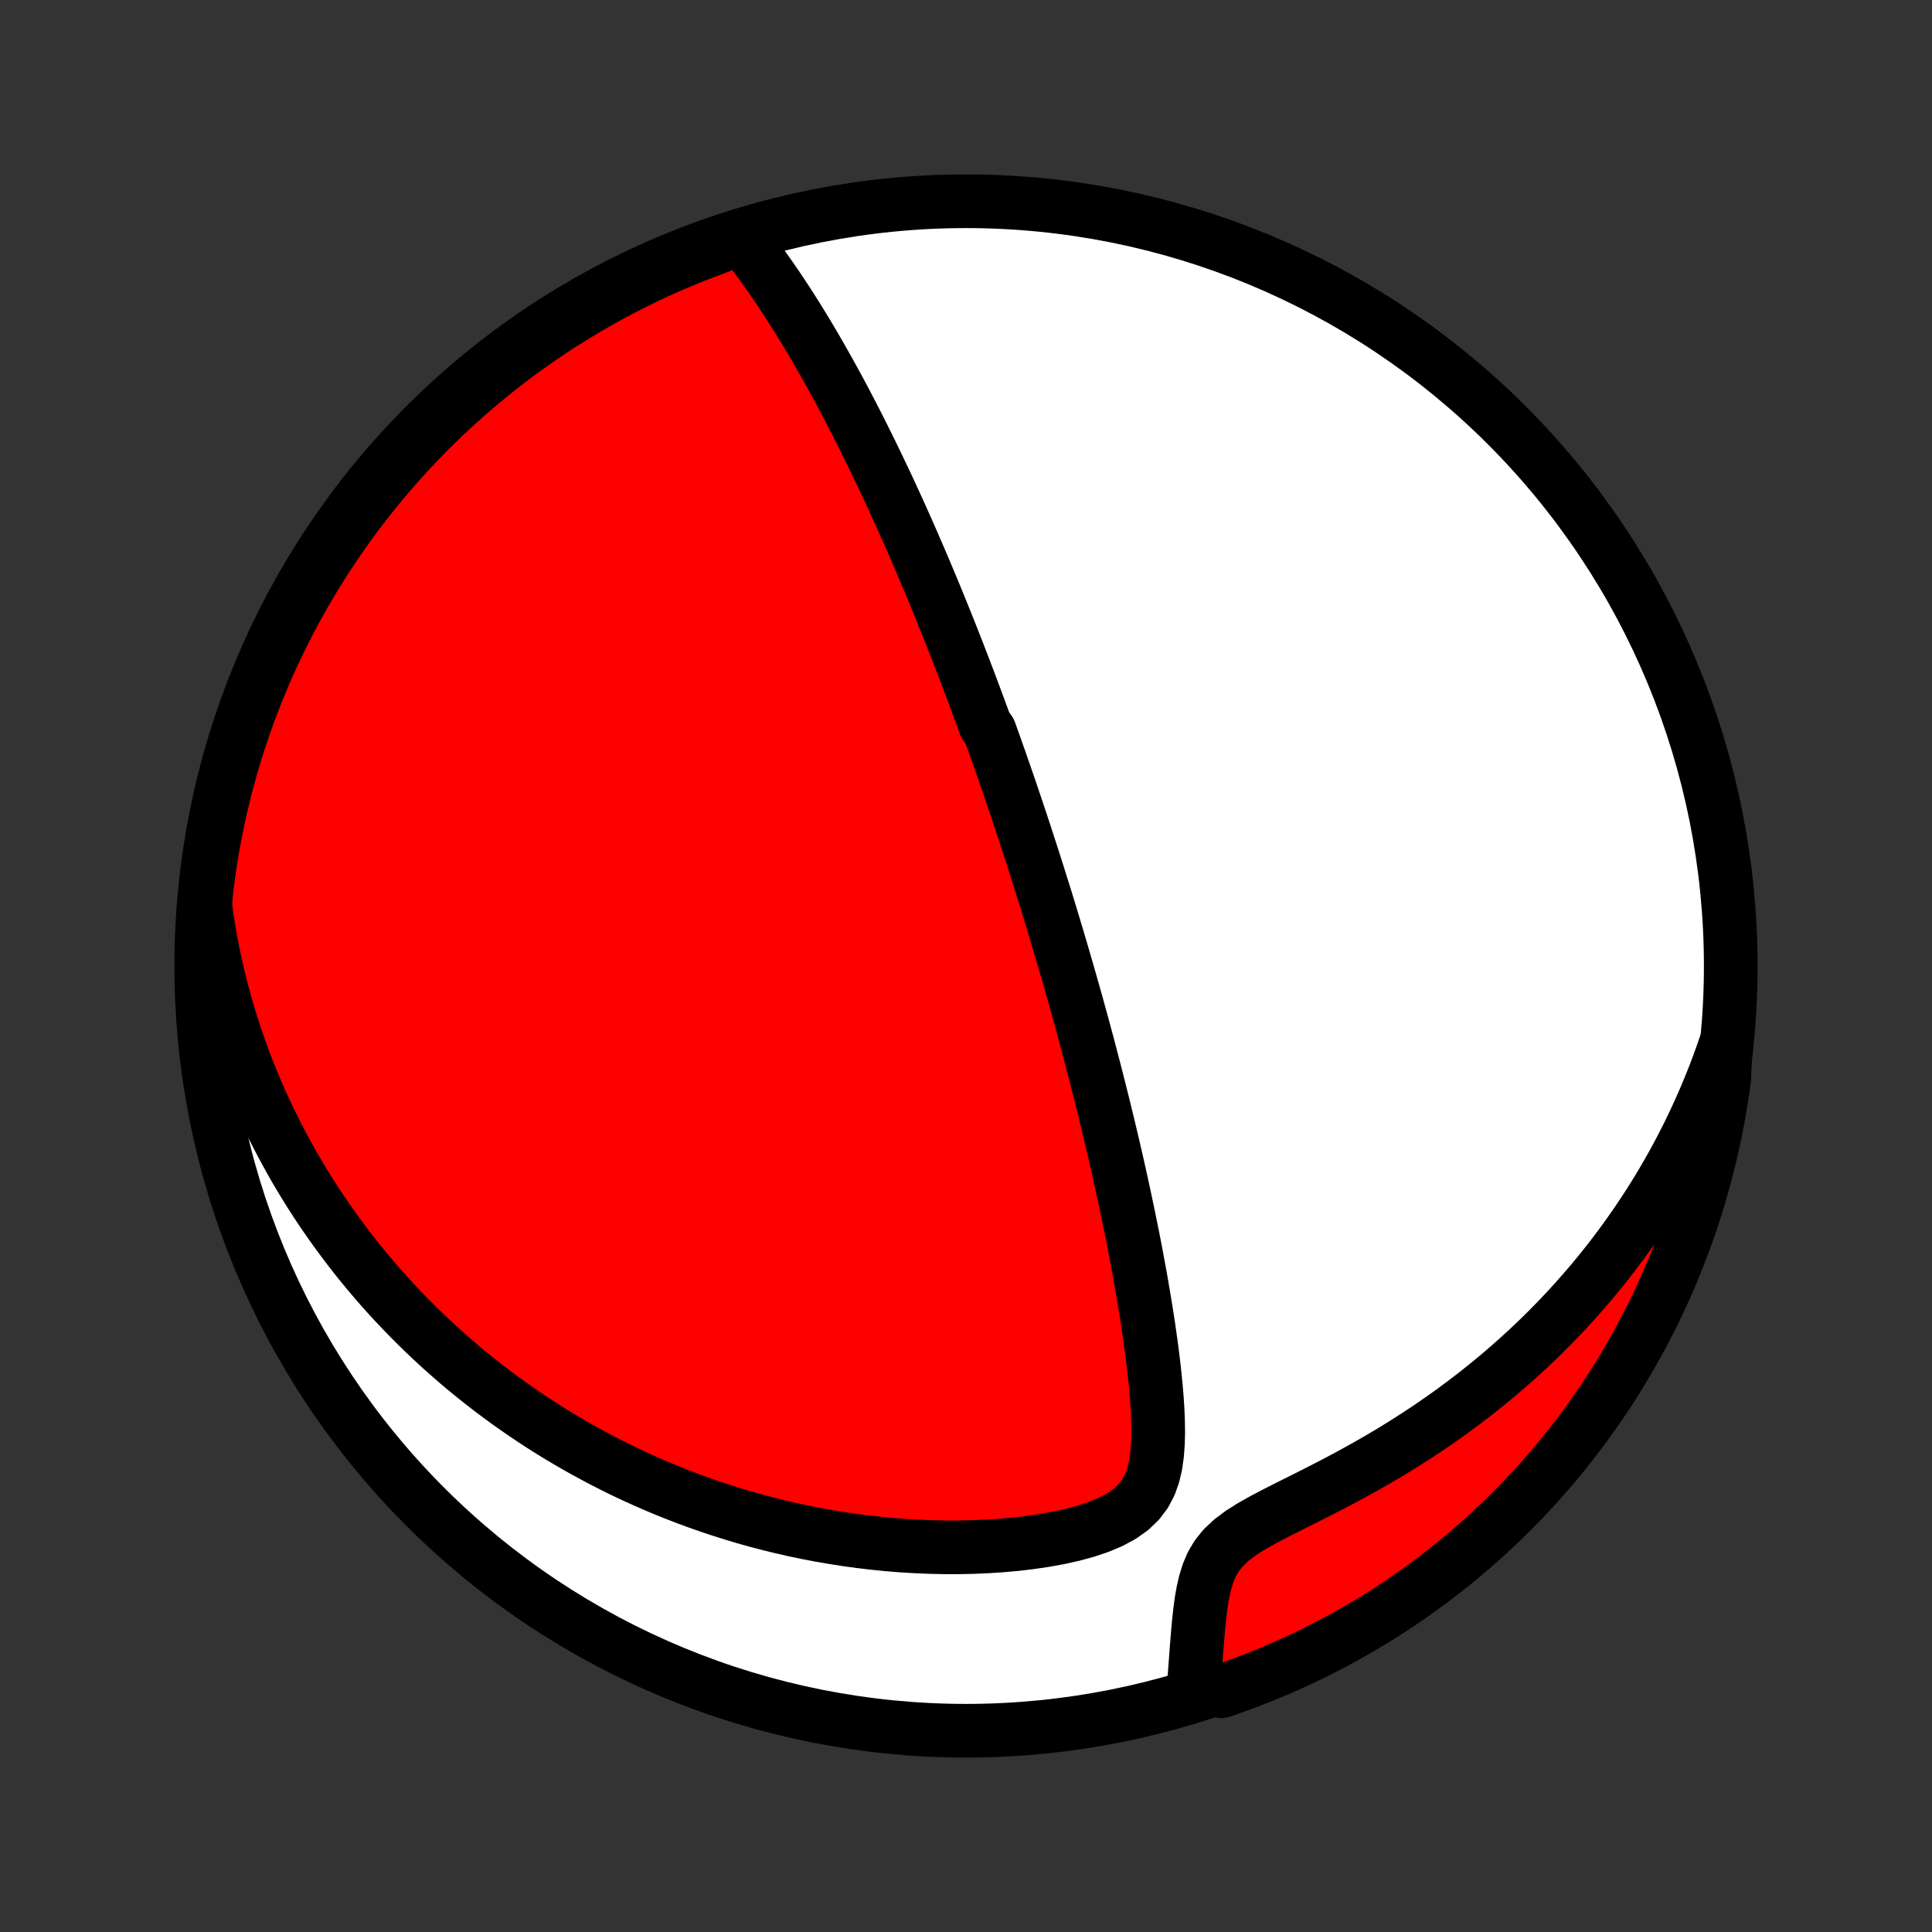 <?xml version="1.0" encoding="utf-8" standalone="no"?>
<!DOCTYPE svg PUBLIC "-//W3C//DTD SVG 1.1//EN"
  "http://www.w3.org/Graphics/SVG/1.1/DTD/svg11.dtd">
<!-- Created with matplotlib (http://matplotlib.org/) -->
<svg height="72pt" version="1.1" viewBox="0 0 72 72" width="72pt" xmlns="http://www.w3.org/2000/svg" xmlns:xlink="http://www.w3.org/1999/xlink">
 <rect x="0" y="0" width="72" height="72" fill="#333333" stroke="none"/>
 <defs>
  <style type="text/css">
*{stroke-linecap:butt;stroke-linejoin:round;}
  </style>
 </defs>
 <g id="figure_1">
  <g id="patch_1">
   <path d="
M0 72
L72 72
L72 0
L0 0
z
" style="fill:none;"/>
  </g>
  <g id="axes_1">
   <g id="PatchCollection_1">
    <defs>
     <path d="
M36 -7.5
C43.558 -7.5 50.808 -10.503 56.153 -15.848
C61.497 -21.192 64.5 -28.442 64.5 -36
C64.5 -43.558 61.497 -50.808 56.153 -56.153
C50.808 -61.497 43.558 -64.5 36 -64.5
C28.442 -64.5 21.192 -61.497 15.848 -56.153
C10.503 -50.808 7.5 -43.558 7.5 -36
C7.5 -28.442 10.503 -21.192 15.848 -15.848
C21.192 -10.503 28.442 -7.5 36 -7.5
z
" id="C0_0_a811fe30f3"/>
     <path d="
M27.555 -63.207
L27.767 -62.946
L27.974 -62.682
L28.178 -62.415
L28.378 -62.145
L28.573 -61.874
L28.766 -61.6
L28.954 -61.325
L29.14 -61.049
L29.322 -60.772
L29.501 -60.494
L29.677 -60.216
L29.849 -59.938
L30.019 -59.66
L30.186 -59.381
L30.35 -59.103
L30.511 -58.826
L30.669 -58.549
L30.825 -58.273
L30.978 -57.998
L31.129 -57.723
L31.277 -57.45
L31.423 -57.177
L31.566 -56.906
L31.707 -56.636
L31.846 -56.367
L31.983 -56.1
L32.117 -55.834
L32.249 -55.569
L32.38 -55.305
L32.508 -55.043
L32.635 -54.783
L32.759 -54.523
L32.882 -54.265
L33.003 -54.009
L33.123 -53.754
L33.24 -53.5
L33.356 -53.248
L33.471 -52.997
L33.584 -52.747
L33.695 -52.498
L33.805 -52.251
L33.914 -52.005
L34.021 -51.761
L34.127 -51.517
L34.232 -51.274
L34.335 -51.033
L34.438 -50.793
L34.539 -50.553
L34.639 -50.315
L34.738 -50.077
L34.836 -49.841
L34.933 -49.605
L35.029 -49.37
L35.124 -49.136
L35.219 -48.902
L35.312 -48.669
L35.405 -48.436
L35.496 -48.205
L35.587 -47.973
L35.678 -47.742
L35.767 -47.511
L35.856 -47.281
L35.945 -47.051
L36.033 -46.821
L36.12 -46.591
L36.206 -46.362
L36.292 -46.132
L36.378 -45.902
L36.463 -45.673
L36.548 -45.443
L36.632 -45.213
L36.716 -44.983
L36.883 -44.752
L36.965 -44.521
L37.048 -44.29
L37.13 -44.058
L37.212 -43.826
L37.294 -43.593
L37.375 -43.359
L37.457 -43.125
L37.538 -42.89
L37.619 -42.654
L37.7 -42.417
L37.78 -42.179
L37.861 -41.94
L37.941 -41.7
L38.022 -41.459
L38.102 -41.216
L38.183 -40.972
L38.263 -40.727
L38.343 -40.48
L38.424 -40.232
L38.504 -39.983
L38.584 -39.731
L38.665 -39.478
L38.745 -39.223
L38.826 -38.966
L38.907 -38.707
L38.988 -38.447
L39.069 -38.184
L39.15 -37.918
L39.231 -37.651
L39.312 -37.381
L39.394 -37.109
L39.475 -36.835
L39.557 -36.557
L39.639 -36.278
L39.721 -35.995
L39.804 -35.71
L39.886 -35.422
L39.969 -35.131
L40.052 -34.837
L40.135 -34.54
L40.218 -34.239
L40.302 -33.936
L40.385 -33.629
L40.469 -33.319
L40.553 -33.005
L40.636 -32.688
L40.72 -32.368
L40.804 -32.044
L40.888 -31.716
L40.972 -31.384
L41.056 -31.049
L41.141 -30.71
L41.224 -30.367
L41.308 -30.021
L41.392 -29.67
L41.475 -29.316
L41.558 -28.958
L41.641 -28.596
L41.723 -28.23
L41.805 -27.861
L41.886 -27.487
L41.966 -27.11
L42.046 -26.73
L42.125 -26.345
L42.203 -25.958
L42.28 -25.567
L42.355 -25.172
L42.429 -24.775
L42.502 -24.374
L42.572 -23.971
L42.641 -23.565
L42.708 -23.157
L42.772 -22.747
L42.833 -22.334
L42.891 -21.921
L42.946 -21.506
L42.996 -21.09
L43.042 -20.674
L43.082 -20.259
L43.116 -19.843
L43.142 -19.43
L43.158 -19.018
L43.163 -18.61
L43.153 -18.207
L43.124 -17.81
L43.07 -17.422
L42.984 -17.046
L42.857 -16.685
L42.679 -16.345
L42.443 -16.031
L42.146 -15.747
L41.791 -15.497
L41.387 -15.281
L40.943 -15.096
L40.469 -14.938
L39.974 -14.804
L39.463 -14.691
L38.941 -14.596
L38.412 -14.518
L37.877 -14.454
L37.339 -14.406
L36.801 -14.37
L36.262 -14.347
L35.724 -14.336
L35.189 -14.336
L34.656 -14.348
L34.127 -14.37
L33.602 -14.402
L33.081 -14.444
L32.566 -14.496
L32.055 -14.556
L31.551 -14.625
L31.052 -14.703
L30.56 -14.788
L30.074 -14.881
L29.595 -14.981
L29.123 -15.089
L28.657 -15.203
L28.199 -15.323
L27.747 -15.45
L27.303 -15.583
L26.865 -15.721
L26.435 -15.864
L26.012 -16.012
L25.596 -16.165
L25.188 -16.323
L24.786 -16.484
L24.391 -16.65
L24.003 -16.82
L23.622 -16.993
L23.248 -17.17
L22.881 -17.35
L22.52 -17.534
L22.166 -17.72
L21.818 -17.909
L21.476 -18.101
L21.141 -18.295
L20.811 -18.491
L20.488 -18.69
L20.171 -18.891
L19.859 -19.095
L19.553 -19.3
L19.253 -19.507
L18.957 -19.715
L18.668 -19.926
L18.383 -20.138
L18.104 -20.352
L17.829 -20.568
L17.559 -20.785
L17.294 -21.003
L17.034 -21.223
L16.779 -21.445
L16.527 -21.667
L16.28 -21.891
L16.038 -22.117
L15.8 -22.344
L15.565 -22.572
L15.335 -22.801
L15.108 -23.032
L14.886 -23.264
L14.667 -23.497
L14.452 -23.732
L14.24 -23.968
L14.032 -24.206
L13.828 -24.445
L13.627 -24.685
L13.429 -24.927
L13.235 -25.17
L13.043 -25.415
L12.855 -25.661
L12.671 -25.909
L12.489 -26.158
L12.31 -26.409
L12.134 -26.662
L11.961 -26.916
L11.791 -27.172
L11.624 -27.431
L11.46 -27.691
L11.299 -27.952
L11.141 -28.216
L10.985 -28.482
L10.832 -28.75
L10.682 -29.021
L10.535 -29.293
L10.39 -29.568
L10.249 -29.845
L10.11 -30.125
L9.974 -30.407
L9.841 -30.692
L9.71 -30.979
L9.582 -31.27
L9.458 -31.563
L9.336 -31.859
L9.217 -32.158
L9.101 -32.46
L8.988 -32.766
L8.879 -33.074
L8.772 -33.386
L8.669 -33.702
L8.568 -34.021
L8.472 -34.344
L8.378 -34.671
L8.288 -35.002
L8.202 -35.336
L8.12 -35.675
L8.041 -36.018
L7.966 -36.365
L7.896 -36.717
L7.829 -37.074
L7.767 -37.435
L7.71 -37.8
L7.657 -38.171
L7.663 -38.547
L7.721 -39.046
L7.787 -39.54
L7.861 -40.033
L7.945 -40.525
L8.037 -41.015
L8.137 -41.504
L8.246 -41.991
L8.363 -42.477
L8.489 -42.96
L8.623 -43.441
L8.765 -43.92
L8.916 -44.397
L9.075 -44.871
L9.242 -45.342
L9.417 -45.811
L9.6 -46.276
L9.792 -46.739
L9.991 -47.198
L10.199 -47.653
L10.414 -48.105
L10.637 -48.554
L10.868 -48.998
L11.106 -49.439
L11.352 -49.876
L11.605 -50.308
L11.866 -50.736
L12.134 -51.16
L12.41 -51.578
L12.693 -51.993
L12.982 -52.402
L13.279 -52.806
L13.583 -53.205
L13.894 -53.599
L14.211 -53.988
L14.535 -54.371
L14.865 -54.748
L15.202 -55.12
L15.546 -55.486
L15.895 -55.846
L16.251 -56.2
L16.612 -56.548
L16.98 -56.889
L17.353 -57.224
L17.732 -57.553
L18.117 -57.875
L18.507 -58.191
L18.902 -58.5
L19.302 -58.801
L19.708 -59.096
L20.119 -59.384
L20.534 -59.665
L20.954 -59.939
L21.379 -60.205
L21.808 -60.464
L22.242 -60.715
L22.679 -60.959
L23.121 -61.196
L23.567 -61.424
L24.016 -61.645
L24.469 -61.858
L24.926 -62.063
L25.386 -62.261
L25.849 -62.45
L26.316 -62.631
L26.785 -62.804
z
" id="C0_1_dab27545d1"/>
     <path d="
M64.308 -33.081
L64.182 -32.715
L64.05 -32.349
L63.912 -31.983
L63.767 -31.616
L63.616 -31.248
L63.458 -30.88
L63.293 -30.511
L63.121 -30.142
L62.943 -29.772
L62.757 -29.402
L62.564 -29.032
L62.363 -28.661
L62.155 -28.291
L61.939 -27.92
L61.715 -27.549
L61.483 -27.178
L61.243 -26.808
L60.994 -26.438
L60.737 -26.068
L60.472 -25.7
L60.198 -25.332
L59.915 -24.965
L59.623 -24.599
L59.322 -24.234
L59.011 -23.872
L58.692 -23.511
L58.363 -23.151
L58.025 -22.795
L57.677 -22.441
L57.32 -22.089
L56.953 -21.741
L56.577 -21.396
L56.191 -21.055
L55.796 -20.717
L55.392 -20.384
L54.979 -20.056
L54.557 -19.732
L54.126 -19.413
L53.686 -19.1
L53.239 -18.793
L52.783 -18.491
L52.32 -18.196
L51.851 -17.907
L51.375 -17.625
L50.894 -17.35
L50.409 -17.081
L49.921 -16.819
L49.431 -16.564
L48.941 -16.314
L48.455 -16.07
L47.975 -15.83
L47.506 -15.592
L47.054 -15.354
L46.627 -15.113
L46.234 -14.863
L45.886 -14.601
L45.59 -14.322
L45.35 -14.024
L45.162 -13.706
L45.02 -13.372
L44.913 -13.025
L44.832 -12.67
L44.769 -12.31
L44.721 -11.947
L44.681 -11.583
L44.647 -11.22
L44.617 -10.859
L44.589 -10.501
L44.563 -10.146
L44.536 -9.795
L44.51 -9.448
L45.045 -9.106
L45.516 -8.973
L45.983 -9.135
L46.447 -9.306
L46.908 -9.484
L47.366 -9.67
L47.821 -9.865
L48.272 -10.067
L48.719 -10.277
L49.162 -10.495
L49.601 -10.721
L50.036 -10.955
L50.467 -11.196
L50.893 -11.445
L51.315 -11.701
L51.732 -11.964
L52.144 -12.235
L52.552 -12.514
L52.954 -12.799
L53.351 -13.091
L53.743 -13.391
L54.13 -13.697
L54.511 -14.01
L54.886 -14.33
L55.256 -14.656
L55.62 -14.989
L55.977 -15.328
L56.329 -15.674
L56.675 -16.026
L57.014 -16.383
L57.347 -16.747
L57.673 -17.117
L57.993 -17.492
L58.306 -17.873
L58.612 -18.26
L58.911 -18.652
L59.203 -19.049
L59.489 -19.452
L59.767 -19.859
L60.038 -20.272
L60.301 -20.689
L60.557 -21.111
L60.806 -21.537
L61.047 -21.968
L61.281 -22.403
L61.507 -22.842
L61.725 -23.285
L61.935 -23.732
L62.137 -24.183
L62.331 -24.638
L62.518 -25.096
L62.696 -25.557
L62.866 -26.021
L63.028 -26.488
L63.182 -26.959
L63.327 -27.432
L63.464 -27.908
L63.593 -28.386
L63.713 -28.866
L63.825 -29.349
L63.928 -29.834
L64.023 -30.32
L64.109 -30.808
L64.187 -31.298
L64.257 -31.79
z
" id="C0_2_fb6678b758"/>
    </defs>
    <g clip-path="url(#p1bffca34e9)">
     <use style="fill:#ffffff;stroke:#000000;stroke-width:2.0;" x="0.0" xlink:href="#C0_0_a811fe30f3" y="72.0"/>
    </g>
    <g clip-path="url(#p1bffca34e9)">
     <use style="fill:#ff0000;stroke:#000000;stroke-width:2.0;" x="0.0" xlink:href="#C0_1_dab27545d1" y="72.0"/>
    </g>
    <g clip-path="url(#p1bffca34e9)">
     <use style="fill:#ff0000;stroke:#000000;stroke-width:2.0;" x="0.0" xlink:href="#C0_2_fb6678b758" y="72.0"/>
    </g>
   </g>
  </g>
 </g>
 <defs>
  <clipPath id="p1bffca34e9">
   <rect height="72.0" width="72.0" x="0.0" y="0.0"/>
  </clipPath>
 </defs>
</svg>
